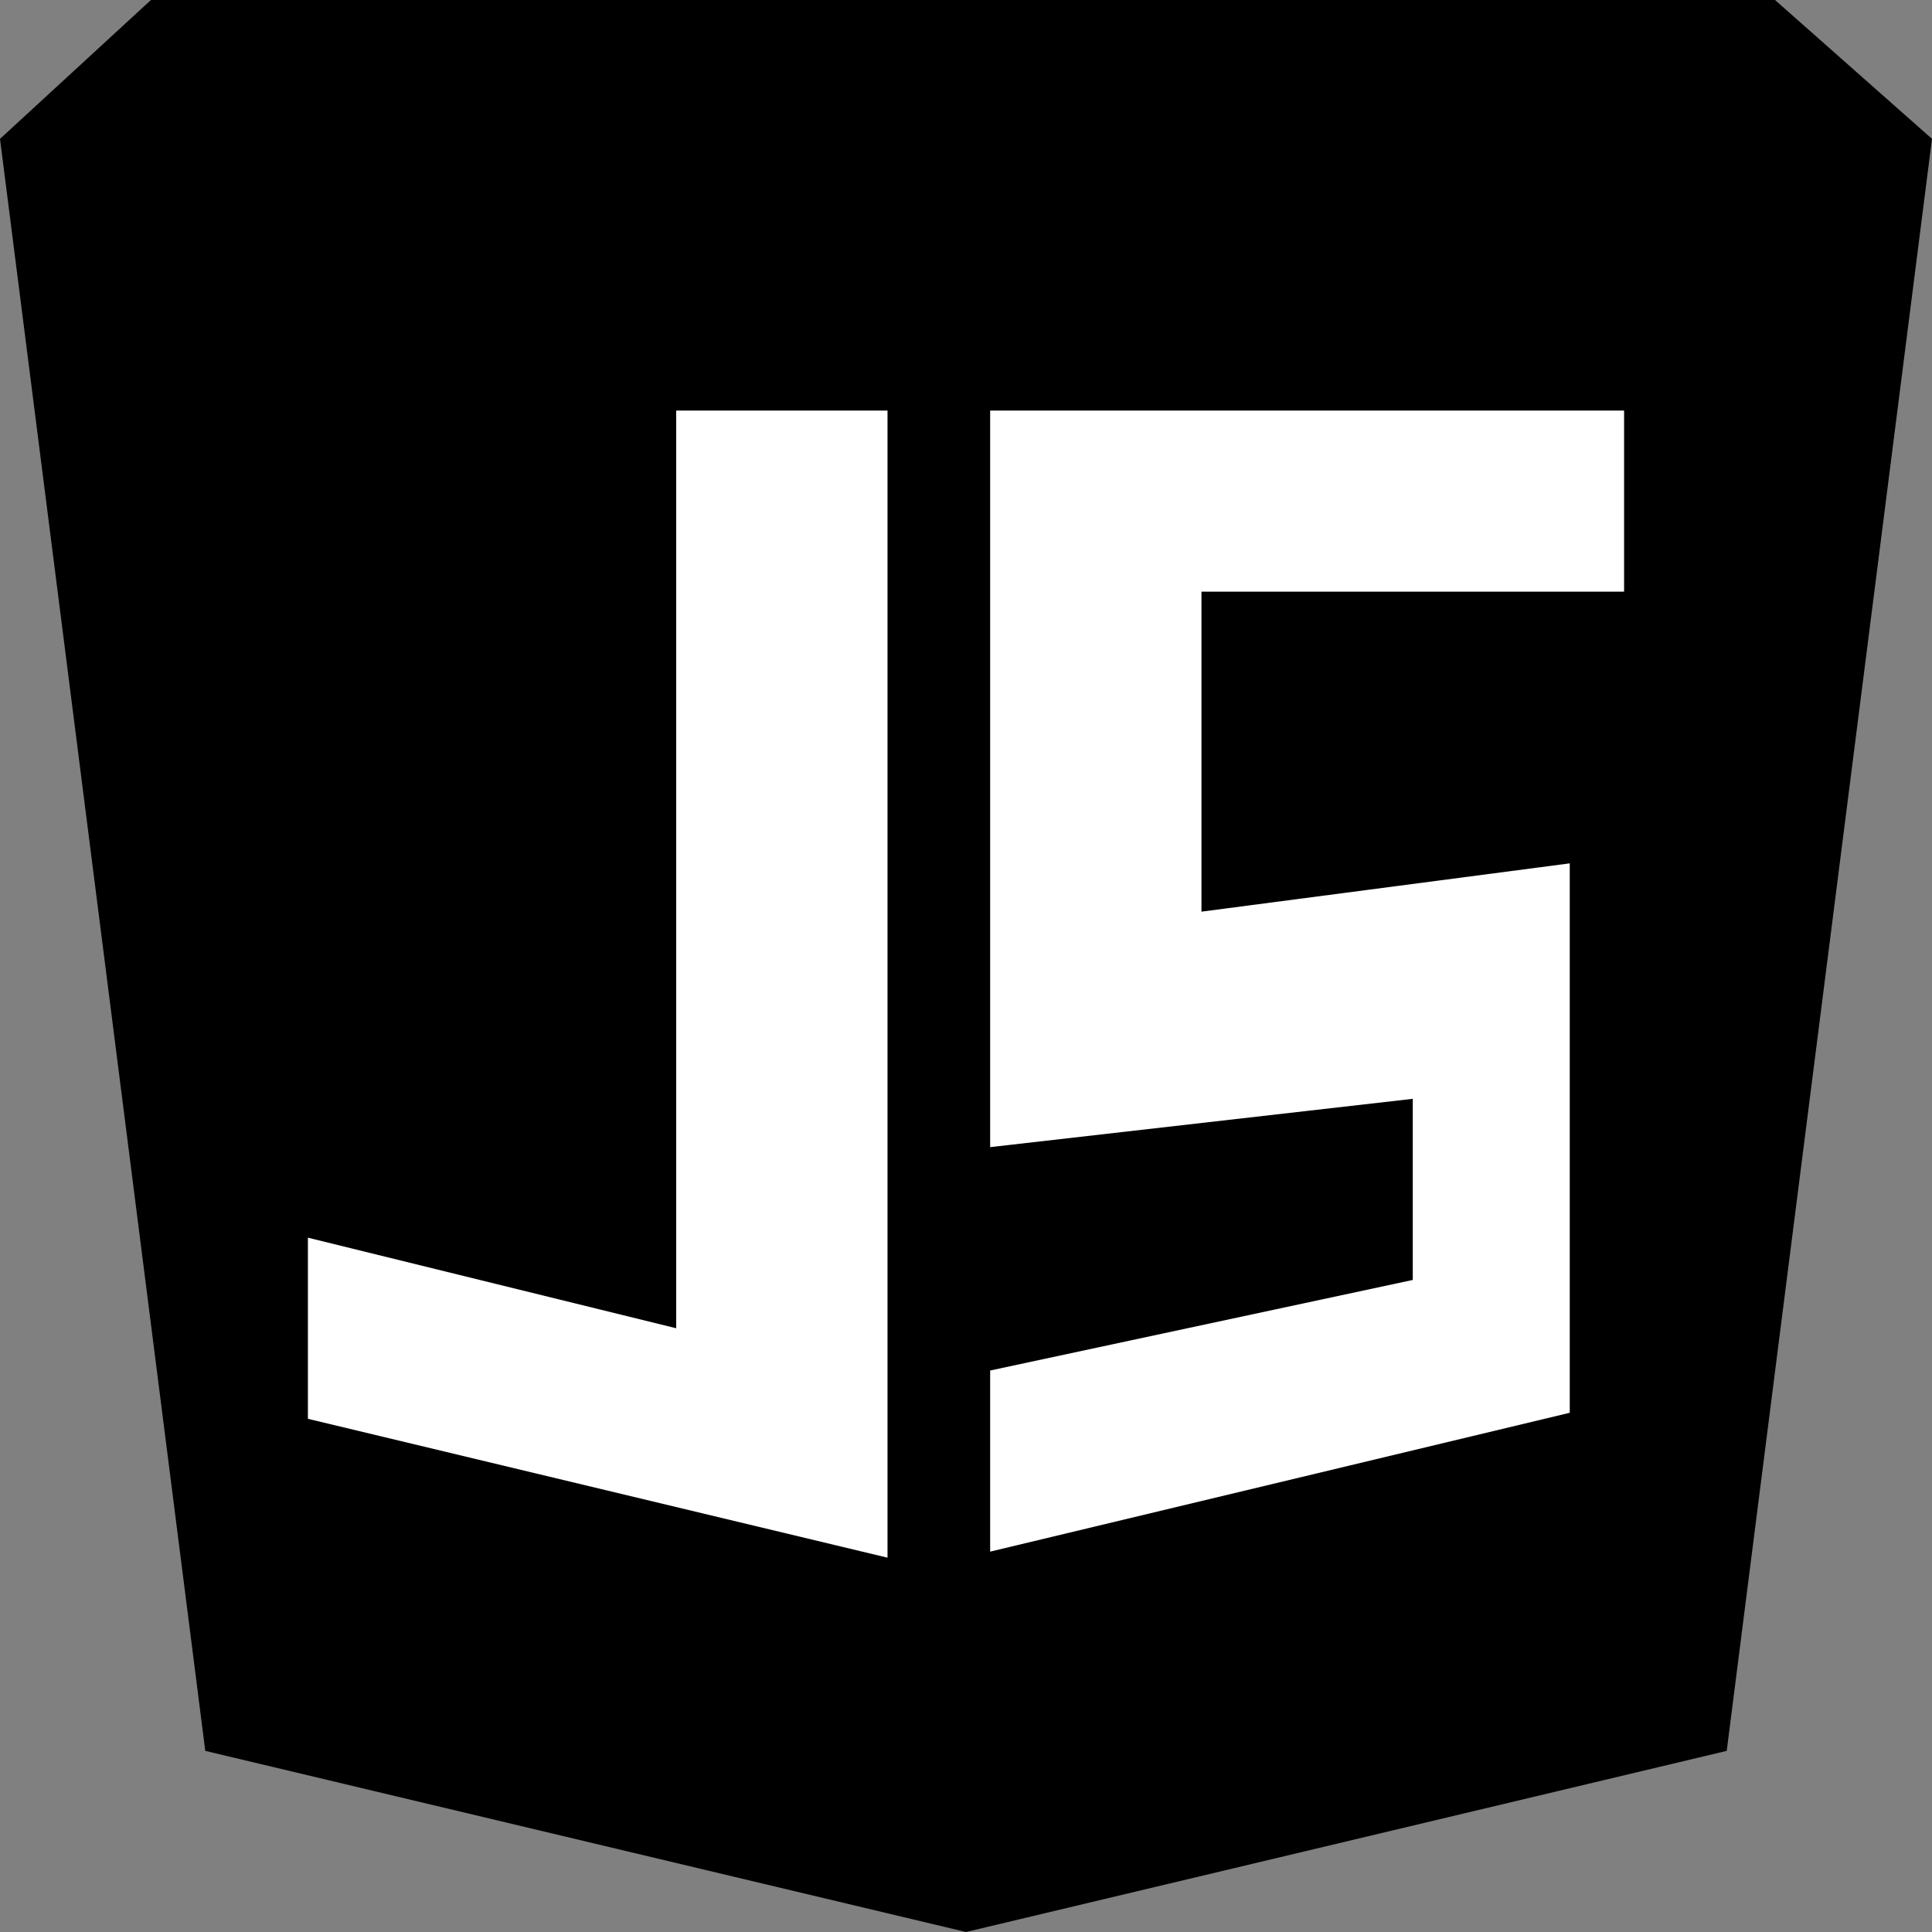 <?xml version="1.0" encoding="utf-8"?>
<!-- Generator: Adobe Illustrator 17.1.0, SVG Export Plug-In . SVG Version: 6.00 Build 0)  -->
<!DOCTYPE svg PUBLIC "-//W3C//DTD SVG 1.1//EN" "http://www.w3.org/Graphics/SVG/1.1/DTD/svg11.dtd">
<svg version="1.1" id="레이어_1" xmlns="http://www.w3.org/2000/svg" xmlns:xlink="http://www.w3.org/1999/xlink" x="0px"
	 y="0px" viewBox="0 0 32 32" enable-background="new 0 0 32 32" xml:space="preserve">
<rect x="0" y="0" width="32" height="32" fill="#808080" stroke="none"/>
<path fill-rule="evenodd" clip-rule="evenodd" d="M2.5,0h26.9L32,2.3L28.6,29L16,32L3.4,29L0,2.3L2.5,0z"/>
<g>
	<g>
		<path fill="#FFFFFF" d="M11.2,22l-6.1-1.5v3l9.6,2.3v-19h-3.5V22z M26.9,9.8v-3H16.4v12.2l7-0.8v3l-7,1.5v3l9.6-2.3v-9.1l-6.1,0.8
			V9.8H26.9z"/>
	</g>
</g>
</svg>
